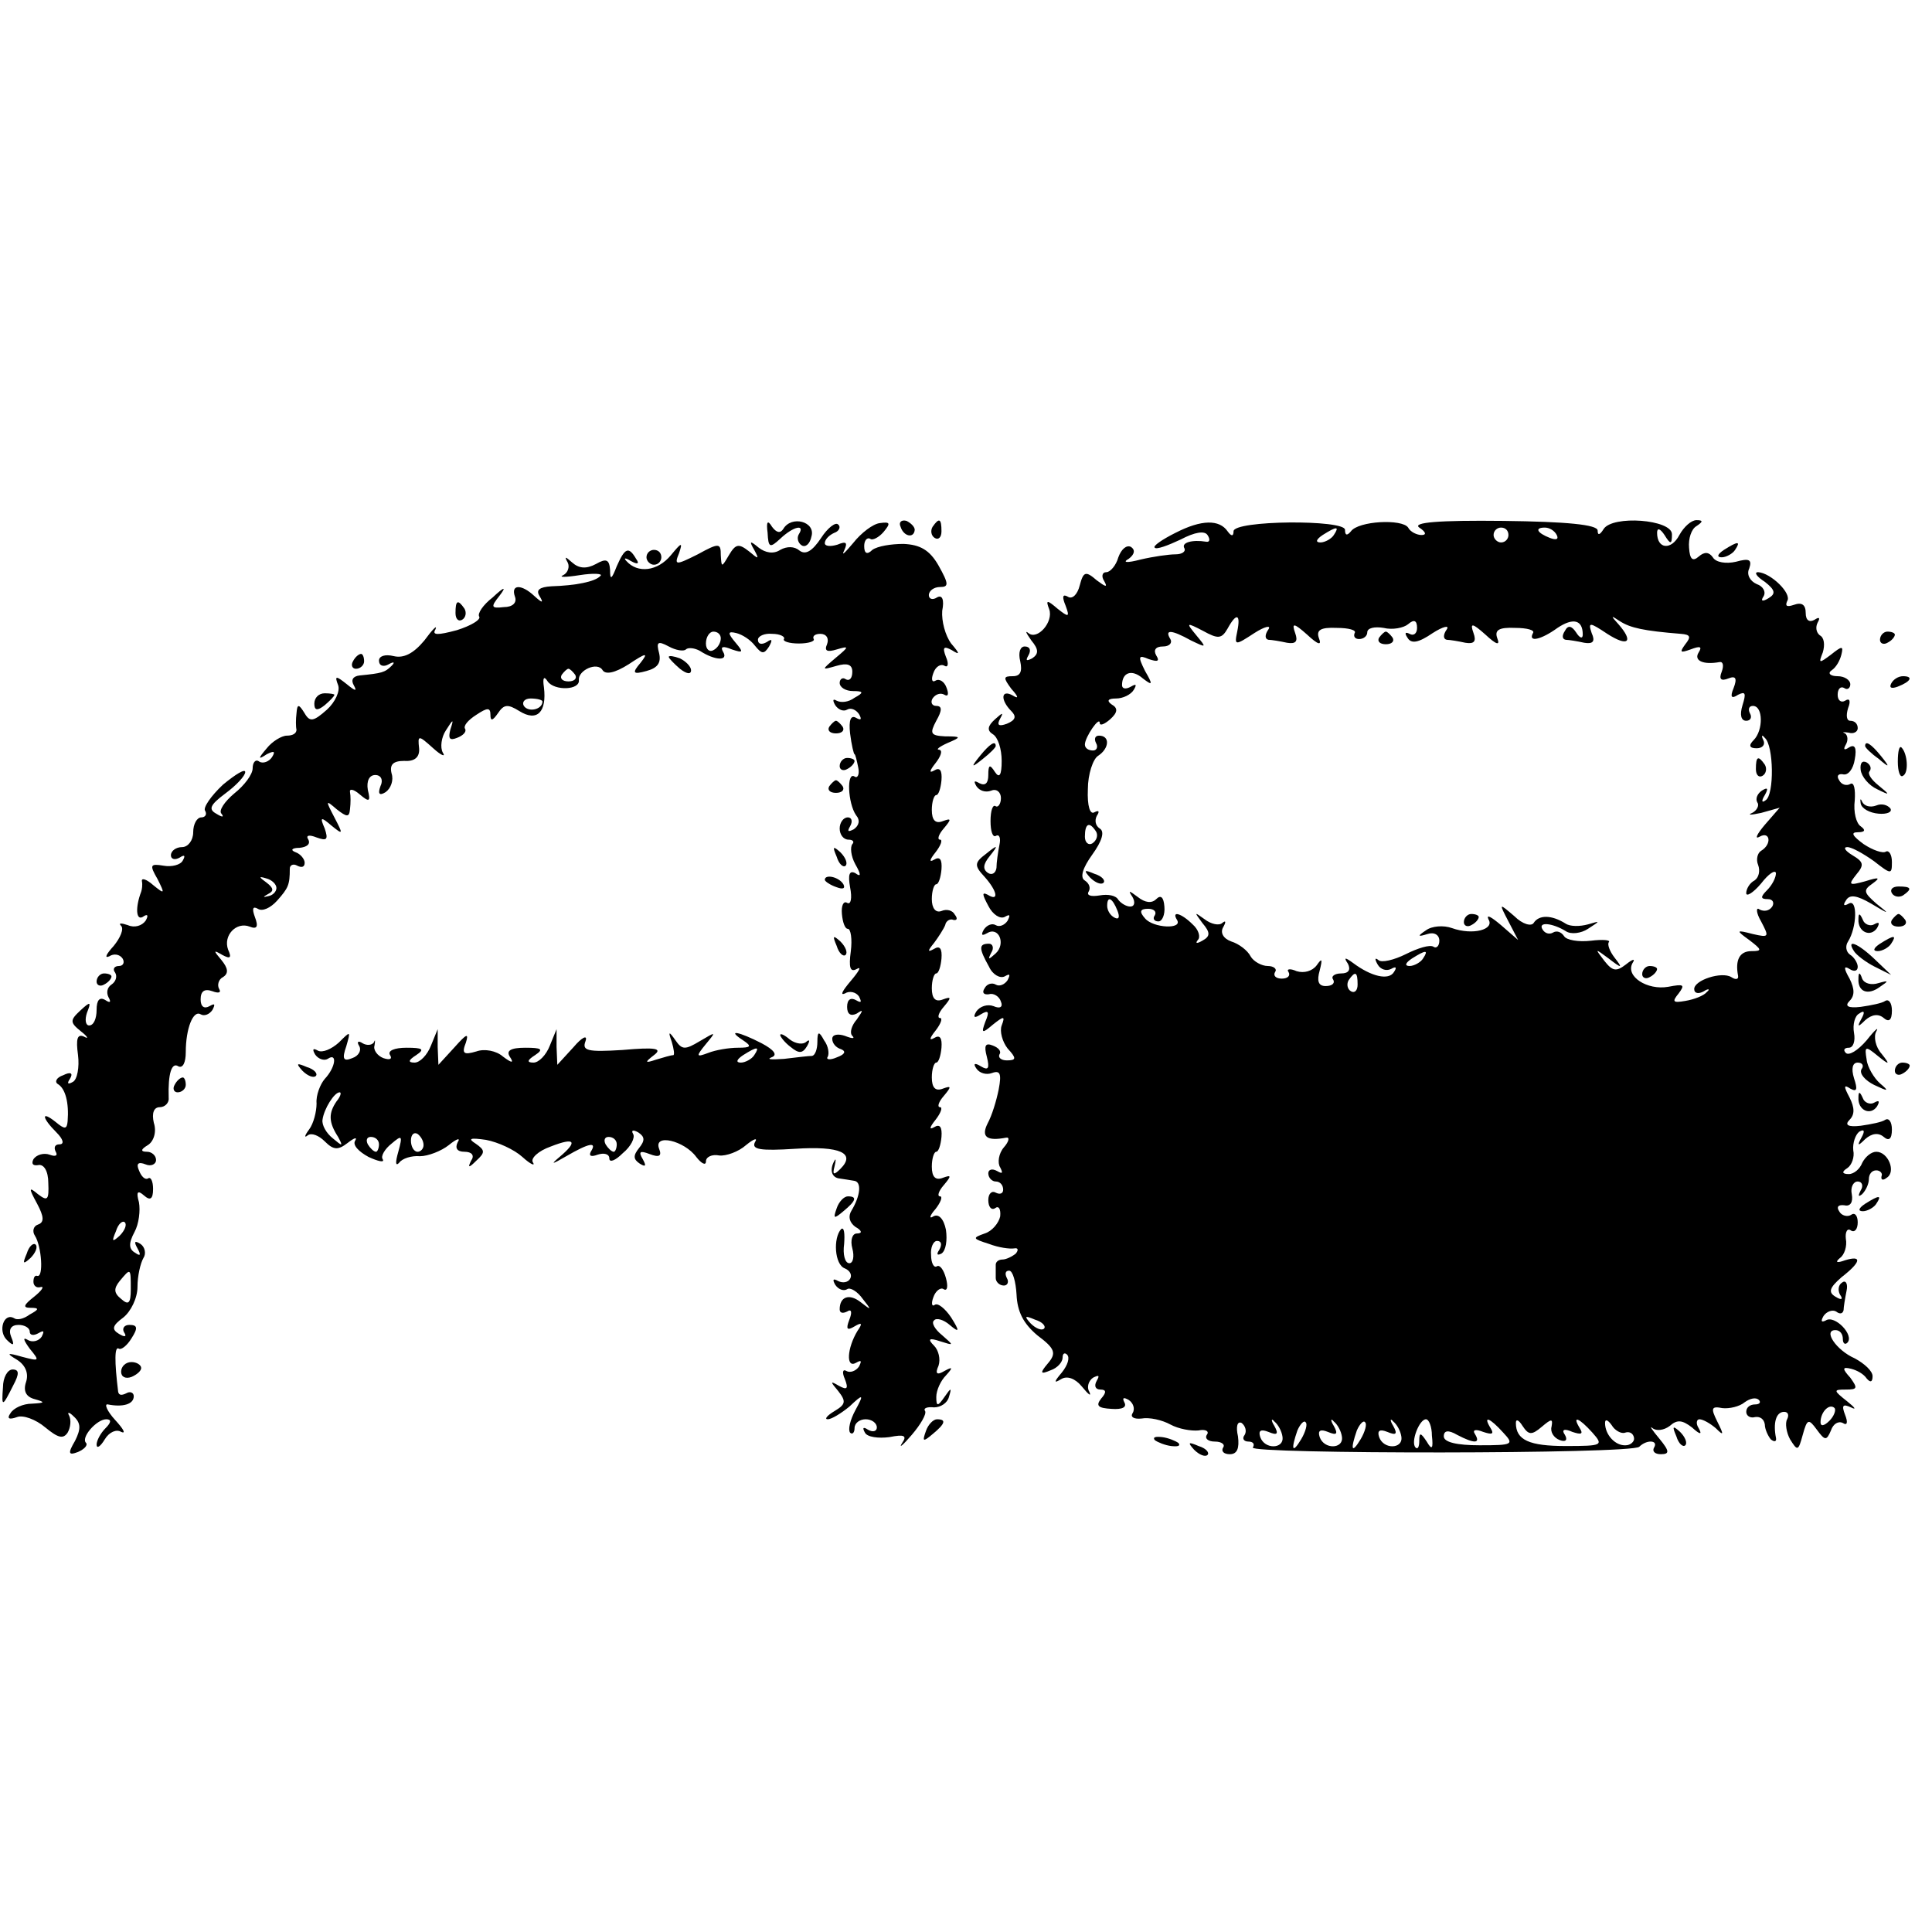 <?xml version="1.0" standalone="no"?>
<!DOCTYPE svg PUBLIC "-//W3C//DTD SVG 20010904//EN"
 "http://www.w3.org/TR/2001/REC-SVG-20010904/DTD/svg10.dtd">
<svg version="1.0" xmlns="http://www.w3.org/2000/svg"
 width="260pt" height="260pt" viewBox="0 0 260 260"
 preserveAspectRatio="xMidYMid meet">
<g transform="translate(0,260) scale(0.1,-0.1)"
fill="#000000" stroke="none">
<path d="M1033 1883 c1 -20 3 -21 17 -8 18 17 34 20 25 6 -3 -5 -1 -12 4 -15
5 -3 11 2 13 12 6 20 -27 29 -38 10 -4 -6 -9 -5 -15 3 -6 10 -8 7 -6 -8z"/>
<path d="M1105 1876 c-12 -18 -21 -23 -29 -17 -7 6 -17 6 -26 1 -9 -6 -20 -4
-29 3 -12 10 -13 9 -6 -3 7 -13 6 -13 -7 -2 -14 11 -18 10 -27 -5 -10 -17 -10
-17 -11 0 0 16 -2 17 -31 1 -30 -15 -32 -15 -25 2 5 15 3 14 -11 -3 -18 -22
-45 -25 -60 -8 -4 4 -2 5 6 0 9 -5 12 -4 7 3 -10 17 -15 15 -26 -10 -7 -18 -9
-19 -9 -5 -1 14 -5 16 -19 8 -13 -7 -23 -6 -32 2 -9 8 -11 9 -6 0 3 -6 0 -14
-6 -17 -7 -3 3 -3 22 0 19 3 32 2 28 -1 -7 -8 -34 -13 -66 -14 -16 -1 -21 -5
-16 -13 6 -10 4 -10 -7 0 -17 16 -32 16 -26 -1 3 -8 -3 -14 -15 -14 -17 -2
-18 0 -6 15 10 13 7 13 -9 -2 -13 -10 -21 -22 -18 -26 2 -4 -11 -12 -30 -18
-26 -7 -34 -7 -29 1 3 7 -4 0 -15 -15 -15 -18 -28 -24 -41 -21 -12 3 -20 0
-20 -6 0 -7 6 -9 13 -5 7 4 9 3 4 -2 -9 -9 -13 -10 -43 -13 -9 -1 -12 -6 -8
-13 5 -9 2 -8 -9 1 -15 12 -17 12 -12 -1 3 -8 -4 -23 -15 -33 -18 -16 -23 -17
-30 -5 -8 13 -10 13 -11 0 -1 -8 -1 -18 0 -22 0 -5 -5 -8 -13 -8 -7 0 -20 -8
-27 -17 -12 -14 -12 -16 0 -8 10 5 12 4 7 -4 -4 -6 -12 -9 -17 -6 -5 4 -9 -1
-9 -9 0 -8 -11 -23 -25 -34 -13 -11 -21 -23 -17 -27 4 -5 1 -5 -7 0 -11 6 -8
12 12 27 15 11 27 24 27 29 0 5 -13 -3 -30 -17 -16 -15 -27 -31 -24 -35 3 -5
0 -9 -5 -9 -6 0 -11 -9 -11 -20 0 -11 -7 -20 -15 -20 -8 0 -15 -5 -15 -11 0
-5 5 -7 12 -3 6 4 8 3 4 -4 -3 -6 -15 -9 -26 -7 -18 3 -19 1 -8 -18 10 -20 10
-21 -6 -8 -9 8 -16 10 -15 5 1 -5 0 -11 -1 -14 -8 -21 -7 -39 2 -34 7 5 8 2 4
-5 -5 -7 -15 -10 -24 -6 -9 3 -13 3 -9 -1 4 -4 -1 -16 -10 -27 -10 -11 -13
-17 -6 -14 6 4 14 3 18 -3 3 -5 1 -10 -5 -10 -6 0 -9 -4 -5 -9 3 -5 1 -12 -5
-16 -6 -4 -7 -11 -4 -17 4 -7 2 -8 -4 -4 -8 5 -12 0 -12 -13 0 -12 -4 -21 -10
-21 -5 0 -6 8 -3 17 6 15 5 16 -9 3 -14 -13 -14 -16 1 -28 9 -7 11 -11 4 -7
-9 4 -11 -3 -8 -25 2 -16 -1 -33 -7 -36 -7 -4 -8 -2 -4 4 5 8 1 10 -9 5 -9 -3
-12 -9 -7 -12 10 -6 15 -25 13 -50 -1 -11 -4 -11 -16 -1 -20 16 -19 6 1 -14 9
-9 11 -16 4 -16 -6 0 -8 -4 -5 -10 3 -5 0 -7 -8 -4 -8 3 -18 0 -22 -6 -3 -6
-1 -9 6 -8 8 2 14 -8 14 -24 1 -23 -1 -25 -14 -15 -12 10 -13 9 -1 -13 9 -17
10 -25 1 -28 -6 -2 -8 -9 -4 -15 9 -14 12 -57 3 -54 -3 1 -5 -2 -5 -8 0 -5 4
-9 10 -7 5 1 1 -5 -9 -13 -14 -11 -16 -15 -5 -15 12 0 12 -2 -1 -9 -8 -6 -17
-8 -21 -5 -14 8 -22 -17 -10 -29 9 -9 11 -8 6 4 -4 10 0 16 10 16 8 0 15 -4
15 -9 0 -5 5 -6 12 -2 7 4 8 3 4 -5 -4 -6 -13 -8 -19 -4 -7 4 -5 -1 3 -12 14
-17 13 -17 -10 -11 -21 6 -22 5 -7 -4 11 -7 16 -18 12 -30 -4 -12 0 -20 12
-23 14 -4 14 -5 -4 -6 -12 0 -25 -6 -29 -13 -5 -7 -2 -9 9 -5 8 3 25 -3 38
-14 17 -14 24 -16 30 -7 4 7 5 17 2 23 -3 5 0 5 6 -1 10 -9 10 -17 2 -33 -10
-17 -9 -20 4 -15 9 4 13 9 11 12 -8 7 14 32 27 32 7 0 7 -4 -1 -12 -7 -7 -12
-17 -12 -22 0 -6 5 -3 11 7 6 10 16 14 22 10 7 -3 3 4 -8 16 -11 12 -15 22
-10 21 20 -4 35 0 35 11 0 5 -5 7 -10 4 -6 -3 -10 -3 -11 2 -5 41 -5 62 1 58
3 -2 11 4 17 14 9 14 8 18 -3 18 -7 0 -10 -5 -7 -10 4 -6 1 -7 -7 -2 -10 6 -9
11 6 22 10 8 19 26 19 41 0 15 4 32 8 39 4 6 2 15 -4 19 -8 5 -9 3 -4 -6 5 -9
4 -11 -3 -6 -9 5 -9 13 -1 28 6 11 8 29 6 40 -4 14 -2 17 7 9 8 -7 12 -5 12 9
0 10 -3 17 -7 14 -4 -2 -9 3 -12 11 -4 9 -1 12 9 8 7 -3 14 0 14 6 0 6 -6 11
-12 11 -9 0 -9 3 1 9 8 5 12 18 8 30 -3 13 0 21 8 21 7 0 13 6 12 13 -1 32 4
48 13 42 6 -3 10 5 10 19 0 32 10 57 20 51 5 -3 12 0 16 6 4 8 3 9 -4 5 -7 -4
-12 -1 -12 9 0 11 5 15 16 11 8 -3 12 -2 9 3 -3 5 -1 13 5 16 8 5 7 12 -2 23
-11 13 -11 14 1 7 11 -6 13 -4 8 7 -7 19 11 38 29 31 10 -4 12 0 7 13 -4 11
-3 15 4 11 6 -4 17 1 26 11 15 17 17 21 17 43 0 5 5 7 10 4 6 -3 10 -2 10 4 0
5 -6 12 -12 14 -8 3 -5 6 5 6 10 1 15 5 12 11 -4 6 1 7 11 3 14 -5 16 -3 11
12 -7 16 -5 16 9 4 16 -13 16 -12 4 11 -12 23 -12 24 3 11 14 -11 17 -11 18 0
1 8 1 18 0 23 -1 5 5 4 13 -3 13 -11 15 -10 11 6 -2 12 2 20 10 20 8 0 11 -7
7 -15 -4 -11 -1 -13 7 -8 7 5 11 16 8 25 -3 12 2 17 17 17 14 -1 21 5 20 17
-2 18 -1 18 19 0 11 -10 17 -12 13 -6 -4 7 -2 21 4 30 10 16 11 16 6 1 -3 -12
-1 -15 9 -11 8 3 13 8 11 12 -3 4 4 12 15 19 15 10 19 10 19 0 0 -9 3 -8 10 2
8 12 13 13 29 3 24 -15 37 -1 33 32 -2 13 0 16 5 8 9 -13 44 -12 42 2 -1 13
25 25 32 13 4 -6 16 -4 35 8 24 16 27 16 16 2 -12 -14 -10 -16 8 -11 15 4 20
11 17 24 -4 15 -2 17 13 9 9 -5 20 -7 23 -4 3 3 12 2 19 -2 20 -13 39 -14 31
-1 -4 7 0 8 12 3 15 -5 16 -4 5 9 -11 13 -11 16 1 13 8 -2 19 -9 25 -17 9 -11
12 -12 19 -1 5 9 4 11 -3 6 -7 -4 -12 -3 -12 3 0 5 9 9 19 8 11 0 18 -4 16 -7
-2 -3 7 -6 20 -6 13 0 22 3 20 6 -2 4 2 7 9 7 8 0 12 -6 9 -14 -4 -9 0 -11 13
-7 17 5 17 4 -1 -11 -20 -17 -20 -17 1 -11 14 4 21 2 21 -8 0 -9 -4 -13 -9
-10 -4 3 -8 0 -8 -5 0 -6 8 -11 18 -11 14 0 15 -2 2 -9 -8 -6 -18 -7 -24 -4
-5 3 -6 1 -2 -6 4 -6 11 -9 16 -6 5 3 12 0 16 -6 4 -7 3 -9 -4 -5 -7 4 -10 -3
-8 -21 2 -16 5 -28 6 -28 1 0 3 -8 5 -18 2 -9 -1 -15 -5 -12 -11 7 -9 -36 2
-52 6 -7 4 -14 -3 -19 -8 -4 -9 -3 -5 4 4 7 2 12 -3 12 -6 0 -11 -7 -11 -15 0
-8 5 -15 12 -15 6 0 8 -3 5 -6 -3 -4 -2 -16 4 -27 8 -14 8 -18 0 -12 -8 4 -10
-2 -7 -19 3 -15 1 -24 -4 -21 -5 3 -8 -4 -7 -15 1 -11 4 -20 8 -20 4 0 6 -14
4 -30 -3 -22 -1 -29 8 -24 7 4 3 -3 -8 -16 -11 -13 -15 -20 -8 -17 6 4 15 2
19 -4 4 -8 3 -9 -4 -5 -7 4 -12 1 -12 -9 0 -10 5 -13 13 -9 9 6 9 5 0 -8 -7
-8 -10 -18 -6 -22 4 -4 0 -4 -10 0 -9 3 -17 2 -17 -4 0 -6 5 -12 12 -14 7 -3
5 -7 -6 -11 -9 -4 -15 -3 -12 1 2 4 1 14 -5 22 -7 13 -9 12 -9 -2 0 -10 -3
-18 -7 -19 -5 0 -21 -2 -38 -4 -16 -1 -24 -1 -17 2 9 3 4 10 -13 19 -31 16
-48 19 -25 4 12 -8 11 -10 -7 -10 -12 0 -30 -3 -40 -7 -16 -6 -17 -5 -3 12 14
17 14 17 -8 4 -20 -12 -24 -12 -33 1 -9 13 -10 12 -5 -2 3 -10 4 -18 2 -18 -3
0 -13 -3 -23 -6 -15 -5 -16 -4 -3 6 12 9 3 11 -42 7 -48 -3 -55 -1 -50 12 3 9
-5 5 -16 -8 l-22 -24 -1 24 0 24 -9 -22 c-5 -13 -15 -23 -22 -23 -9 0 -9 3 2
10 12 8 9 10 -13 10 -20 0 -26 -4 -21 -12 6 -9 3 -9 -9 0 -9 8 -25 11 -36 7
-17 -5 -20 -3 -14 12 4 13 1 12 -15 -6 l-22 -24 -1 24 0 24 -9 -22 c-5 -13
-15 -23 -22 -23 -9 0 -9 3 2 10 12 8 9 10 -13 10 -16 0 -26 -4 -22 -10 3 -5 0
-7 -9 -4 -8 3 -14 11 -12 17 1 7 1 9 -1 4 -3 -4 -10 -4 -15 -1 -6 4 -8 2 -5
-3 4 -6 0 -14 -9 -17 -12 -5 -14 -1 -8 16 6 21 6 21 -10 5 -10 -9 -22 -14 -28
-11 -7 4 -8 2 -4 -5 4 -6 12 -9 17 -6 13 9 11 -11 -4 -27 -6 -7 -12 -22 -11
-33 0 -11 -4 -27 -10 -35 -6 -8 -7 -12 -2 -8 5 4 15 0 23 -8 12 -12 18 -12 31
-2 9 7 13 8 10 3 -4 -6 5 -15 18 -22 13 -6 22 -8 19 -3 -3 4 3 14 12 21 14 12
15 11 9 -11 -4 -14 -4 -20 1 -15 4 6 17 10 28 9 11 0 29 7 39 15 11 9 16 10
12 4 -4 -8 -1 -13 9 -13 10 0 14 -5 9 -12 -5 -10 -3 -10 7 0 12 11 12 14 -1
23 -11 7 -7 8 14 5 16 -3 38 -13 49 -23 11 -10 18 -13 14 -7 -3 5 7 15 24 21
33 13 37 7 12 -14 -13 -11 -10 -10 9 1 31 18 42 20 33 6 -3 -6 1 -7 9 -4 9 3
16 1 16 -5 0 -6 8 -3 18 7 11 9 17 21 14 26 -3 5 0 6 7 2 9 -6 9 -11 1 -21 -8
-10 -8 -15 1 -21 8 -5 9 -3 4 6 -6 10 -4 12 9 7 13 -5 17 -3 13 7 -8 21 34 11
50 -11 7 -9 13 -12 13 -6 0 6 8 10 18 8 9 -1 26 5 36 14 11 9 16 10 12 4 -5
-10 7 -12 54 -9 61 4 82 -6 61 -27 -9 -9 -11 -8 -8 3 2 8 2 12 0 8 -7 -12 -4
-23 7 -24 6 -1 14 -2 19 -3 11 -1 9 -20 -3 -40 -5 -8 -3 -16 5 -22 9 -5 10 -9
2 -9 -6 0 -9 -9 -6 -20 3 -11 1 -20 -4 -20 -6 0 -9 12 -7 26 1 14 0 23 -4 20
-11 -12 -9 -48 5 -53 7 -3 10 -9 7 -14 -3 -5 -10 -6 -16 -3 -7 4 -8 2 -4 -5 4
-6 11 -9 16 -6 4 3 14 -3 21 -13 12 -15 12 -16 -2 -5 -16 13 -29 8 -29 -9 0
-5 4 -6 10 -3 6 4 7 -1 3 -11 -5 -13 -3 -15 7 -9 10 6 11 4 4 -6 -14 -23 -16
-51 -2 -43 7 4 8 3 4 -5 -4 -6 -12 -9 -17 -6 -5 3 -6 -2 -2 -11 5 -13 3 -15
-8 -9 -12 7 -12 6 -1 -7 11 -14 10 -18 -5 -27 -10 -6 -14 -11 -9 -11 5 0 18 8
29 17 19 18 20 17 8 -5 -7 -13 -10 -26 -7 -30 3 -3 6 0 6 6 0 7 7 12 15 12 8
0 15 -5 15 -11 0 -5 -5 -7 -12 -3 -6 4 -8 3 -4 -4 3 -6 18 -8 33 -6 20 4 24 2
17 -8 -5 -8 1 -3 13 11 12 14 20 28 18 32 -3 4 3 6 12 5 9 0 18 6 20 14 4 13
3 13 -6 0 -9 -13 -11 -13 -11 0 0 9 6 22 13 29 10 11 9 12 -2 6 -10 -6 -13 -4
-8 7 3 9 0 21 -6 27 -9 9 -7 11 8 6 19 -6 19 -6 3 8 -10 8 -15 17 -11 20 3 4
13 1 21 -6 13 -11 14 -9 2 10 -8 12 -18 20 -22 17 -4 -3 -5 2 -2 10 3 9 10 14
14 11 5 -3 6 4 3 15 -3 11 -8 18 -12 16 -4 -3 -8 4 -8 15 -1 10 3 19 8 19 6 0
7 -5 3 -12 -4 -6 -3 -8 3 -5 6 4 8 18 6 32 -3 15 -10 22 -17 18 -6 -4 -5 1 3
10 7 9 10 17 6 17 -4 0 -2 7 5 15 11 13 10 14 -1 10 -10 -4 -15 1 -15 15 0 11
3 20 6 20 3 0 6 9 7 20 1 13 -2 18 -10 13 -7 -4 -6 0 2 10 7 9 10 17 6 17 -4
0 -2 7 5 15 11 13 10 14 -1 10 -10 -4 -15 1 -15 15 0 11 3 20 6 20 3 0 6 9 7
20 1 13 -2 18 -10 13 -7 -4 -6 0 2 10 7 9 10 17 6 17 -4 0 -2 7 5 15 11 13 10
14 -1 10 -10 -4 -15 1 -15 15 0 11 3 20 6 20 3 0 6 9 7 20 1 13 -2 18 -10 13
-9 -5 -9 -3 0 8 6 8 13 19 15 24 1 6 7 9 11 7 5 -1 6 2 2 7 -3 6 -11 8 -18 5
-8 -3 -13 4 -13 16 0 11 3 20 6 20 3 0 6 9 7 20 1 13 -2 18 -10 13 -7 -4 -6 0
2 10 7 9 10 17 6 17 -4 0 -2 7 5 15 11 13 10 14 -1 10 -10 -4 -15 1 -15 15 0
11 3 20 6 20 3 0 6 9 7 20 1 13 -2 18 -10 13 -7 -4 -6 0 2 10 7 9 10 17 5 18
-5 0 0 4 11 9 19 8 19 9 -3 9 -20 1 -21 4 -12 21 8 14 8 20 0 20 -6 0 -8 5 -5
10 4 6 11 8 16 5 5 -3 6 1 3 9 -3 9 -10 13 -15 10 -5 -3 -6 2 -3 10 3 9 10 13
15 10 5 -3 6 3 2 12 -5 13 -3 15 8 9 11 -7 11 -5 -1 9 -8 11 -13 30 -12 44 3
15 0 22 -7 18 -6 -4 -11 -2 -11 3 0 6 7 11 15 11 12 0 12 4 -2 29 -12 21 -25
28 -47 29 -17 0 -35 -3 -42 -8 -7 -7 -11 -5 -11 5 0 8 4 12 8 10 3 -3 12 2 18
9 10 12 9 14 -5 12 -9 -1 -25 -13 -36 -27 -11 -13 -16 -18 -12 -10 5 11 3 13
-9 8 -10 -3 -17 -2 -17 2 0 5 6 11 13 14 6 2 9 8 5 11 -3 4 -14 -4 -23 -18z
m-135 -135 c0 -6 -4 -13 -10 -16 -5 -3 -10 1 -10 9 0 9 5 16 10 16 6 0 10 -4
10 -9z m-196 -49 c3 -5 -1 -9 -9 -9 -8 0 -12 4 -9 9 3 4 7 8 9 8 2 0 6 -4 9
-8z m-44 -36 c0 -11 -19 -15 -25 -6 -3 5 1 10 9 10 9 0 16 -2 16 -4z m-358
-251 c0 -5 -5 -10 -11 -11 -8 -2 -7 -1 0 3 8 4 7 8 -2 15 -11 8 -11 9 -1 6 8
-2 14 -8 14 -13z m643 -225 c-3 -5 -12 -10 -18 -10 -7 0 -6 4 3 10 19 12 23
12 15 0z m-562 -62 c-11 -16 -11 -28 2 -48 7 -13 6 -13 -7 -2 -9 7 -15 18 -14
25 2 15 16 37 23 37 3 0 1 -6 -4 -12z m117 -59 c0 -5 -4 -9 -8 -9 -5 0 -9 7
-9 15 0 8 4 12 9 9 4 -3 8 -9 8 -15z m-60 1 c0 -5 -2 -10 -4 -10 -3 0 -8 5
-11 10 -3 6 -1 10 4 10 6 0 11 -4 11 -10z m320 0 c0 -5 -2 -10 -4 -10 -3 0 -8
5 -11 10 -3 6 -1 10 4 10 6 0 11 -4 11 -10z m-669 -123 c-10 -9 -11 -8 -5 6 3
10 9 15 12 12 3 -3 0 -11 -7 -18z m15 -72 c0 -19 -3 -22 -13 -13 -10 8 -10 14
-2 24 15 18 15 18 15 -11z"/>
<path d="M1212 1891 c4 -13 18 -16 19 -4 0 4 -5 9 -11 12 -7 2 -11 -2 -8 -8z"/>
<path d="M1255 1891 c-3 -5 -2 -12 3 -15 5 -3 9 1 9 9 0 17 -3 19 -12 6z"/>
<path d="M1582 1883 c-18 -9 -31 -18 -28 -20 2 -3 18 3 35 11 19 10 32 12 36
6 4 -6 3 -10 -2 -9 -18 3 -34 -1 -29 -9 2 -4 -3 -8 -12 -8 -9 0 -30 -3 -47 -7
-19 -5 -25 -4 -16 1 8 6 9 12 3 16 -6 3 -13 -3 -17 -14 -3 -11 -11 -20 -16
-20 -6 0 -7 -6 -3 -12 5 -9 2 -8 -10 1 -15 13 -18 12 -23 -7 -3 -12 -10 -19
-16 -15 -7 4 -8 0 -3 -12 6 -16 4 -16 -11 -4 -14 12 -16 12 -11 -1 6 -17 -16
-42 -28 -32 -5 4 -3 0 4 -10 10 -12 10 -18 1 -24 -8 -4 -9 -3 -5 4 4 7 2 12
-5 12 -6 0 -9 -8 -6 -20 3 -14 0 -20 -10 -20 -13 0 -13 -2 -2 -17 10 -11 10
-14 2 -9 -16 9 -17 -6 -2 -21 7 -7 6 -12 -6 -17 -11 -4 -14 -2 -9 7 5 9 3 8
-7 -1 -10 -9 -11 -15 -3 -20 7 -4 12 -20 12 -36 0 -19 -3 -24 -9 -15 -7 11 -9
10 -9 -4 0 -11 -4 -15 -12 -11 -7 4 -8 3 -4 -4 4 -6 12 -9 20 -6 7 3 13 -2 13
-10 0 -8 -4 -13 -7 -11 -4 3 -7 -6 -7 -20 0 -14 3 -22 7 -20 5 3 7 -3 5 -12
-2 -10 -4 -24 -4 -31 -1 -7 -6 -10 -11 -7 -8 5 -7 12 2 23 12 15 11 16 -5 3
-16 -12 -16 -16 -2 -31 17 -19 20 -34 4 -24 -8 4 -7 0 1 -15 6 -12 16 -18 22
-15 7 4 8 3 4 -5 -4 -6 -11 -9 -16 -6 -5 3 -12 0 -16 -6 -4 -7 -3 -9 4 -5 16
10 26 -14 12 -27 -10 -9 -11 -9 -6 1 4 6 2 12 -3 12 -14 0 -14 -6 0 -31 5 -11
15 -16 21 -13 7 4 8 3 4 -5 -4 -6 -11 -9 -16 -6 -5 3 -12 1 -15 -5 -4 -6 -1
-9 6 -8 6 2 14 -3 16 -10 3 -7 -1 -10 -10 -6 -8 3 -18 0 -23 -7 -5 -8 -3 -10
6 -4 10 6 12 4 6 -10 -6 -16 -4 -16 10 -4 15 12 17 12 12 -1 -3 -8 1 -22 8
-31 12 -13 12 -16 -1 -16 -8 0 -12 4 -10 8 3 4 -1 9 -9 12 -10 4 -12 0 -8 -15
4 -16 2 -19 -8 -13 -8 5 -11 4 -6 -3 4 -6 13 -9 21 -6 11 4 13 -1 9 -22 -3
-15 -9 -35 -15 -46 -9 -18 -1 -24 25 -19 5 1 4 -5 -3 -13 -7 -8 -9 -21 -5 -27
4 -8 3 -9 -4 -5 -7 4 -12 2 -12 -3 0 -6 5 -11 10 -11 6 0 10 -5 10 -11 0 -5
-4 -7 -10 -4 -5 3 -10 -1 -10 -10 0 -9 4 -14 9 -11 5 4 8 -1 7 -11 -2 -9 -11
-20 -21 -23 -17 -6 -16 -7 6 -14 13 -5 28 -7 34 -6 5 1 6 -2 2 -7 -5 -4 -13
-8 -18 -8 -5 0 -9 -3 -9 -7 0 -5 0 -12 0 -18 0 -5 5 -10 11 -10 5 0 7 5 4 10
-3 6 -2 10 3 10 5 0 9 -15 10 -32 1 -23 9 -39 28 -55 24 -18 26 -24 14 -38
-11 -13 -10 -15 4 -9 9 3 16 11 16 17 0 6 3 7 6 4 4 -4 1 -14 -7 -24 -11 -13
-11 -15 -1 -9 8 5 19 1 28 -10 9 -11 13 -14 10 -7 -4 6 -1 15 5 19 8 4 9 3 5
-4 -4 -7 -2 -12 5 -12 8 0 8 -4 1 -12 -8 -10 -4 -13 14 -14 14 -1 21 2 17 9
-3 6 -1 7 6 3 6 -4 9 -12 5 -18 -3 -5 2 -8 12 -7 11 2 28 -2 39 -8 11 -6 28
-9 38 -8 9 2 15 -1 11 -6 -3 -5 2 -9 11 -9 9 0 14 -4 11 -8 -3 -5 1 -9 9 -9
10 0 13 8 11 24 -3 13 -1 21 5 18 5 -4 7 -11 4 -16 -4 -5 -1 -9 5 -9 6 0 9 -3
6 -8 -6 -9 510 -9 520 1 10 10 26 9 20 -1 -3 -5 1 -9 9 -9 12 0 12 4 -2 21
-10 12 -14 18 -9 14 5 -4 15 -3 23 3 10 9 17 8 30 -2 11 -10 14 -10 9 -1 -4 6
-3 12 1 12 5 0 15 -6 22 -12 11 -11 11 -9 2 9 -9 18 -8 21 7 18 9 -1 23 2 30
8 7 5 15 7 19 3 3 -3 1 -6 -5 -6 -7 0 -12 -4 -12 -10 0 -5 5 -9 12 -7 7 1 12
-3 13 -10 0 -6 4 -15 8 -20 5 -4 8 -3 7 2 -4 20 0 35 11 35 5 0 7 -4 4 -10 -3
-5 -1 -18 4 -27 10 -16 11 -16 17 6 6 22 8 22 19 7 11 -15 13 -15 19 -1 3 9
10 13 16 10 6 -4 7 1 3 11 -5 13 -3 15 8 10 8 -4 5 0 -5 8 -19 15 -19 16 -2
16 16 0 16 2 6 16 -11 12 -11 15 1 12 8 -2 17 -7 21 -13 5 -6 8 -5 8 3 0 7
-11 17 -24 24 -25 11 -43 38 -26 38 6 0 10 -5 10 -12 0 -6 3 -8 6 -5 10 10
-17 38 -29 30 -6 -3 -7 -1 -3 6 4 6 12 9 17 6 5 -4 9 -3 10 2 0 4 2 16 4 26 2
9 -1 15 -6 11 -5 -3 -6 -10 -3 -16 5 -7 2 -8 -6 -3 -10 6 -8 12 8 26 27 21 28
30 5 23 -11 -4 -14 -3 -7 3 6 4 10 16 8 26 -1 9 2 15 7 11 5 -3 9 2 9 11 0 9
-4 14 -9 10 -5 -3 -13 -1 -16 5 -4 6 -1 9 7 8 8 -2 12 4 10 15 -2 9 2 17 8 17
6 0 8 -6 4 -12 -4 -8 -3 -9 2 -5 5 5 9 14 9 20 0 7 4 12 10 12 5 0 9 -4 7 -8
-1 -5 2 -6 7 -2 13 8 2 35 -14 35 -7 0 -15 -7 -19 -15 -3 -8 -11 -15 -18 -15
-9 0 -10 3 -2 8 6 4 10 15 8 24 -1 10 3 21 8 25 7 4 8 1 3 -8 -6 -11 -5 -12 5
-2 9 8 18 9 25 3 7 -6 11 -3 11 10 0 10 -4 16 -9 13 -4 -3 -19 -6 -33 -8 -17
-2 -22 1 -15 8 7 7 7 16 0 30 -8 15 -8 18 1 12 9 -5 10 -1 5 14 -4 13 -2 21 5
21 6 0 9 -4 5 -9 -3 -6 5 -15 17 -21 19 -9 21 -9 8 2 -8 7 -17 22 -18 32 -3
18 -2 19 15 5 16 -13 17 -12 5 3 -8 9 -11 23 -7 30 4 7 -2 2 -13 -12 -12 -14
-24 -21 -28 -17 -4 4 -2 7 4 7 6 0 9 9 7 20 -2 11 1 23 7 26 7 5 8 2 3 -7 -6
-11 -5 -12 5 -2 9 8 18 9 25 3 7 -6 11 -3 11 10 0 10 -4 16 -9 13 -4 -3 -19
-6 -33 -8 -17 -2 -22 1 -15 8 7 7 7 16 0 30 -8 14 -8 18 0 13 6 -4 11 -3 11 3
0 5 -5 13 -10 16 -6 4 -7 12 -3 18 12 19 13 58 1 51 -7 -4 -8 -2 -4 4 5 9 15
7 34 -4 25 -15 26 -15 7 0 -17 15 -18 18 -5 27 11 8 9 9 -10 3 -22 -6 -23 -5
-12 9 11 13 10 17 -5 26 -10 6 -13 11 -7 11 6 0 22 -9 36 -19 23 -18 24 -18
24 -1 0 10 -4 16 -8 14 -4 -3 -18 2 -30 10 -15 11 -18 16 -8 16 10 0 11 3 4 8
-6 4 -10 19 -8 35 1 15 -1 25 -6 22 -5 -3 -12 -1 -15 5 -4 6 -1 9 5 8 7 -2 14
7 16 20 3 16 0 21 -8 16 -6 -4 -8 -3 -4 4 3 5 3 12 -1 15 -5 2 -2 2 5 1 6 -2
12 1 12 6 0 6 -4 10 -10 10 -5 0 -6 7 -3 17 4 10 2 14 -4 10 -5 -3 -10 0 -10
8 0 8 4 12 9 9 4 -3 8 0 8 5 0 6 -8 11 -17 11 -10 0 -14 4 -8 8 6 4 11 13 13
21 3 12 1 12 -14 0 -16 -12 -17 -12 -11 3 3 10 2 20 -4 23 -5 4 -6 11 -3 17 4
7 2 8 -4 4 -7 -4 -12 -1 -12 9 0 11 -5 15 -16 11 -9 -3 -12 -2 -9 5 7 10 -22
38 -39 39 -6 0 -2 -6 9 -13 14 -11 15 -16 5 -22 -8 -5 -11 -4 -7 2 4 6 0 14
-9 17 -9 4 -14 13 -10 21 4 12 0 14 -18 9 -13 -3 -27 -1 -31 6 -5 7 -11 8 -19
1 -8 -7 -12 -4 -13 12 -1 12 3 25 10 29 9 6 9 8 0 8 -7 0 -17 -9 -23 -20 -11
-21 -30 -19 -30 3 0 7 4 6 10 -3 8 -13 10 -13 10 1 0 20 -80 26 -92 7 -5 -8
-8 -9 -8 -2 0 8 -42 12 -127 13 -87 1 -123 -2 -113 -9 9 -6 10 -10 3 -10 -6 0
-15 4 -18 10 -8 12 -67 9 -77 -5 -5 -6 -8 -6 -8 2 0 14 -150 13 -150 -2 0 -7
-3 -7 -8 0 -11 16 -35 16 -70 -2z m213 -3 c-3 -5 -12 -10 -18 -10 -7 0 -6 4 3
10 19 12 23 12 15 0z m235 0 c0 -5 -4 -10 -10 -10 -5 0 -10 5 -10 10 0 6 5 10
10 10 6 0 10 -4 10 -10z m65 0 c3 -6 -1 -7 -9 -4 -18 7 -21 14 -7 14 6 0 13
-4 16 -10z m-430 -130 c-4 -19 -3 -19 23 -2 14 9 23 11 19 5 -5 -7 -5 -13 0
-14 4 0 16 -2 25 -4 12 -2 15 2 11 13 -5 14 -2 14 16 -2 15 -14 20 -15 16 -5
-4 11 2 15 24 14 16 0 27 -3 24 -7 -2 -5 1 -8 6 -8 6 0 11 4 11 9 0 6 10 8 22
6 12 -3 27 0 33 5 8 7 12 5 12 -5 0 -8 -5 -11 -10 -8 -6 3 -7 1 -3 -5 5 -9 15
-7 34 6 14 9 23 11 19 5 -5 -7 -5 -13 0 -14 4 0 16 -2 25 -4 12 -2 15 2 11 13
-5 14 -2 14 16 -2 15 -14 20 -15 16 -5 -4 11 2 15 24 14 16 0 27 -3 24 -7 -7
-13 11 -9 33 7 21 14 34 11 34 -9 0 -6 -4 -5 -9 3 -6 9 -11 10 -15 2 -4 -6 -4
-11 1 -12 4 0 16 -2 25 -4 12 -2 15 2 10 13 -5 15 -3 15 21 -1 28 -18 36 -11
15 13 -11 12 -10 12 2 4 14 -9 32 -13 82 -17 13 -1 14 -4 6 -14 -8 -11 -7 -12
7 -7 13 5 16 4 11 -4 -7 -11 6 -17 28 -13 5 1 6 -5 3 -13 -4 -10 -1 -13 9 -9
10 4 12 0 7 -13 -5 -12 -3 -15 6 -9 10 5 11 2 6 -14 -4 -13 -2 -21 5 -21 6 0
8 5 5 10 -3 6 -1 10 4 10 14 0 14 -33 1 -46 -7 -7 -6 -11 4 -11 8 0 12 5 9 11
-3 6 -2 8 2 3 12 -10 13 -77 1 -84 -5 -4 -6 -1 -1 7 5 9 4 11 -4 6 -6 -4 -9
-11 -6 -16 3 -4 -1 -11 -7 -14 -7 -3 -2 -3 12 0 l25 7 -20 -23 c-11 -13 -14
-20 -7 -16 14 8 17 -10 2 -19 -5 -3 -7 -12 -4 -19 3 -8 1 -17 -5 -21 -6 -3
-11 -11 -11 -17 0 -5 9 0 20 13 10 13 19 19 20 14 0 -6 -5 -16 -12 -23 -9 -9
-9 -12 1 -12 7 0 9 -5 6 -10 -4 -6 -11 -7 -17 -4 -5 4 -5 -4 2 -16 11 -21 11
-22 -11 -17 -23 6 -23 5 -5 -8 17 -13 18 -15 3 -15 -16 0 -22 -12 -18 -33 1
-5 -3 -6 -9 -2 -13 8 -50 -4 -50 -16 0 -6 6 -7 13 -3 6 4 9 3 4 -1 -4 -5 -17
-10 -29 -12 -17 -3 -18 -1 -9 10 9 12 7 13 -14 9 -28 -5 -58 14 -48 32 4 6 1
6 -9 -2 -13 -10 -18 -9 -29 5 -13 17 -13 17 6 3 18 -14 19 -13 8 1 -7 9 -10
18 -8 21 3 3 -8 4 -24 2 -17 -2 -33 1 -36 6 -4 6 -10 8 -15 5 -5 -3 -11 -1
-14 4 -7 11 13 9 31 -2 7 -5 21 -3 30 3 17 11 17 11 0 6 -11 -3 -24 -3 -30 1
-19 12 -36 12 -43 1 -3 -5 -15 -2 -26 9 -21 18 -21 18 -8 -7 l13 -25 -23 20
c-13 11 -20 15 -17 8 9 -14 -21 -22 -49 -12 -11 4 -27 3 -35 -3 -12 -8 -11 -9
2 -5 9 3 16 -1 16 -9 0 -7 -4 -11 -8 -8 -5 3 -21 -2 -37 -10 -16 -8 -33 -12
-37 -8 -5 4 -5 1 -1 -6 4 -7 12 -9 18 -6 7 4 8 2 4 -4 -7 -12 -31 -6 -55 12
-11 8 -13 8 -7 -1 4 -8 1 -13 -9 -13 -9 0 -14 -4 -11 -8 3 -5 -1 -9 -10 -9
-10 0 -12 7 -8 21 4 16 3 17 -4 7 -6 -8 -17 -11 -27 -8 -9 4 -14 3 -11 -1 3
-5 -1 -9 -9 -9 -8 0 -12 4 -9 9 3 4 -2 8 -10 8 -8 0 -19 6 -23 13 -4 8 -16 17
-26 20 -11 4 -15 12 -11 19 4 7 4 10 -1 6 -4 -4 -15 -2 -24 5 -14 10 -14 10
-3 -5 11 -13 11 -18 0 -24 -7 -4 -10 -4 -6 1 4 4 1 14 -7 21 -15 15 -29 19
-21 6 8 -13 -32 -11 -43 2 -8 9 -7 13 4 13 8 0 12 -4 9 -9 -3 -4 -1 -8 5 -8 5
0 9 9 8 20 -1 13 -5 16 -11 10 -6 -6 -15 -5 -25 3 -12 9 -13 9 -7 0 4 -7 3
-13 -3 -13 -5 0 -12 4 -16 9 -3 6 -14 8 -25 6 -12 -2 -18 0 -15 5 3 5 1 11 -5
15 -7 4 -3 17 10 35 13 18 17 31 10 35 -6 4 -7 11 -4 17 4 6 3 8 -3 5 -6 -4
-10 8 -9 31 0 20 7 41 14 45 15 10 16 27 1 27 -5 0 -7 -4 -4 -10 3 -5 1 -10
-4 -10 -6 0 -11 3 -11 8 0 10 20 39 20 29 0 -4 6 -2 14 5 10 9 11 15 2 20 -7
5 -5 8 6 8 9 0 20 5 24 12 4 7 3 8 -4 4 -7 -4 -12 -3 -12 2 0 17 13 22 28 9
13 -10 14 -9 3 10 -10 20 -9 22 5 16 12 -4 15 -3 10 5 -4 7 -1 12 9 12 9 0 13
5 10 10 -8 13 1 13 28 -2 21 -10 21 -10 7 7 -14 17 -14 18 9 6 20 -11 25 -11
33 3 12 22 18 20 13 -4z m-190 -269 c3 -5 1 -12 -5 -16 -5 -3 -10 1 -10 9 0
18 6 21 15 7z m29 -107 c3 -8 2 -12 -4 -9 -6 3 -10 10 -10 16 0 14 7 11 14 -7z
m411 -64 c-3 -5 -12 -10 -18 -10 -7 0 -6 4 3 10 19 12 23 12 15 0z m-88 -35
c0 -8 -4 -12 -9 -9 -5 3 -6 10 -3 15 9 13 12 11 12 -6z m-422 -463 c-3 -3 -11
0 -18 7 -9 10 -8 11 6 5 10 -3 15 -9 12 -12z m1057 -124 c-7 -7 -12 -8 -12 -2
0 14 12 26 19 19 2 -3 -1 -11 -7 -17z m-736 -22 c2 -16 -24 -17 -30 0 -3 9 1
11 11 7 12 -5 14 -3 8 8 -5 8 -4 11 0 6 5 -4 10 -13 11 -21z m25 -3 c-12 -20
-14 -14 -5 12 4 9 9 14 11 11 3 -2 0 -13 -6 -23z m55 3 c2 -16 -24 -17 -30 0
-3 9 1 11 11 7 12 -5 14 -3 8 8 -5 8 -4 11 0 6 5 -4 10 -13 11 -21z m25 -3
c-12 -20 -14 -14 -5 12 4 9 9 14 11 11 3 -2 0 -13 -6 -23z m55 3 c2 -16 -24
-17 -30 0 -3 9 1 11 11 7 12 -5 14 -3 8 8 -5 8 -4 11 0 6 5 -4 10 -13 11 -21z
m41 2 c2 -18 0 -20 -7 -8 -8 12 -10 13 -10 1 0 -8 -2 -12 -5 -9 -7 7 5 38 14
38 4 0 8 -10 8 -22z m96 4 c15 -16 13 -17 -32 -17 -30 0 -48 4 -48 12 0 8 6 9
18 2 23 -12 32 -12 24 1 -4 6 1 7 11 3 12 -4 15 -3 10 5 -11 18 -1 14 17 -6z
m52 8 c13 11 15 11 13 0 -2 -7 3 -15 11 -18 8 -3 11 0 7 7 -5 7 -1 9 10 4 12
-4 15 -3 10 5 -11 18 -1 14 17 -6 15 -17 14 -18 -36 -18 -49 0 -67 8 -67 31 0
6 4 4 9 -4 8 -12 12 -13 26 -1z m112 -8 c6 2 11 -1 12 -7 1 -5 -5 -10 -11 -10
-14 -1 -28 14 -28 30 0 6 4 4 9 -3 4 -7 13 -12 18 -10z"/>
<path d="M1856 1742 c-3 -5 1 -9 9 -9 8 0 12 4 9 9 -3 4 -7 8 -9 8 -2 0 -6 -4
-9 -8z"/>
<path d="M2363 1565 c0 -8 4 -12 9 -9 5 3 6 10 3 15 -9 13 -12 11 -12 -6z"/>
<path d="M1467 1419 c7 -7 15 -10 18 -7 3 3 -2 9 -12 12 -14 6 -15 5 -6 -5z"/>
<path d="M1970 1359 c0 -5 5 -7 10 -4 6 3 10 8 10 11 0 2 -4 4 -10 4 -5 0 -10
-5 -10 -11z"/>
<path d="M2210 1289 c0 -5 5 -7 10 -4 6 3 10 8 10 11 0 2 -4 4 -10 4 -5 0 -10
-5 -10 -11z"/>
<path d="M2320 1860 c-9 -6 -10 -10 -3 -10 6 0 15 5 18 10 8 12 4 12 -15 0z"/>
<path d="M870 1850 c0 -5 5 -10 10 -10 6 0 10 5 10 10 0 6 -4 10 -10 10 -5 0
-10 -4 -10 -10z"/>
<path d="M613 1775 c0 -8 4 -12 9 -9 5 3 6 10 3 15 -9 13 -12 11 -12 -6z"/>
<path d="M2530 1739 c0 -5 5 -7 10 -4 6 3 10 8 10 11 0 2 -4 4 -10 4 -5 0 -10
-5 -10 -11z"/>
<path d="M475 1710 c-3 -5 -1 -10 4 -10 6 0 11 5 11 10 0 6 -2 10 -4 10 -3 0
-8 -4 -11 -10z"/>
<path d="M900 1716 c0 -2 7 -9 15 -16 9 -7 15 -8 15 -2 0 5 -7 12 -15 16 -8 3
-15 4 -15 2z"/>
<path d="M2545 1680 c-3 -6 1 -7 9 -4 18 7 21 14 7 14 -6 0 -13 -4 -16 -10z"/>
<path d="M423 1653 c0 -9 4 -10 14 -2 7 6 13 12 13 14 0 1 -6 2 -13 2 -8 0
-14 -6 -14 -14z"/>
<path d="M1116 1622 c-3 -5 1 -9 9 -9 8 0 12 4 9 9 -3 4 -7 8 -9 8 -2 0 -6 -4
-9 -8z"/>
<path d="M1319 1583 c-13 -16 -12 -17 4 -4 9 7 17 15 17 17 0 8 -8 3 -21 -13z"/>
<path d="M2510 1596 c0 -2 8 -10 18 -17 15 -13 16 -12 3 4 -13 16 -21 21 -21
13z"/>
<path d="M2554 1575 c0 -13 3 -22 7 -19 8 4 6 30 -2 38 -3 3 -5 -5 -5 -19z"/>
<path d="M1130 1569 c0 -5 5 -7 10 -4 6 3 10 8 10 11 0 2 -4 4 -10 4 -5 0 -10
-5 -10 -11z"/>
<path d="M2504 1564 c1 -9 11 -21 22 -26 18 -9 18 -8 2 5 -10 8 -15 16 -12 19
3 4 1 9 -4 12 -6 3 -9 -1 -8 -10z"/>
<path d="M1116 1542 c-3 -5 1 -9 9 -9 8 0 12 4 9 9 -3 4 -7 8 -9 8 -2 0 -6 -4
-9 -8z"/>
<path d="M2504 1519 c1 -7 12 -13 24 -14 11 -1 19 2 16 7 -4 5 -12 7 -19 4 -8
-3 -16 -1 -19 5 -2 5 -3 4 -2 -2z"/>
<path d="M1126 1447 c3 -10 9 -15 12 -12 3 3 0 11 -7 18 -10 9 -11 8 -5 -6z"/>
<path d="M1110 1416 c0 -2 7 -7 16 -10 8 -3 12 -2 9 4 -6 10 -25 14 -25 6z"/>
<path d="M2546 1398 c3 -5 10 -6 15 -3 13 9 11 12 -6 12 -8 0 -12 -4 -9 -9z"/>
<path d="M2501 1363 c-1 -17 16 -25 25 -12 4 7 3 9 -4 5 -5 -3 -13 0 -15 6 -4
9 -6 10 -6 1z"/>
<path d="M2546 1362 c-3 -5 1 -9 9 -9 8 0 12 4 9 9 -3 4 -7 8 -9 8 -2 0 -6 -4
-9 -8z"/>
<path d="M1126 1327 c3 -10 9 -15 12 -12 3 3 0 11 -7 18 -10 9 -11 8 -5 -6z"/>
<path d="M2530 1330 c-9 -6 -10 -10 -3 -10 6 0 15 5 18 10 8 12 4 12 -15 0z"/>
<path d="M2495 1320 c3 -5 16 -15 28 -21 l22 -11 -22 21 c-23 22 -39 28 -28
11z"/>
<path d="M130 1279 c0 -5 5 -7 10 -4 6 3 10 8 10 11 0 2 -4 4 -10 4 -5 0 -10
-5 -10 -11z"/>
<path d="M2501 1283 c-1 -18 13 -23 29 -11 12 8 12 9 -2 5 -9 -3 -19 -1 -22 6
-3 9 -5 9 -5 0z"/>
<path d="M1050 1207 c0 -2 6 -10 14 -16 11 -9 16 -9 22 1 4 7 4 10 -1 6 -4 -4
-14 -3 -22 3 -7 6 -13 9 -13 6z"/>
<path d="M407 1159 c7 -7 15 -10 18 -7 3 3 -2 9 -12 12 -14 6 -15 5 -6 -5z"/>
<path d="M2550 1159 c0 -5 5 -7 10 -4 6 3 10 8 10 11 0 2 -4 4 -10 4 -5 0 -10
-5 -10 -11z"/>
<path d="M235 1140 c-3 -5 -1 -10 4 -10 6 0 11 5 11 10 0 6 -2 10 -4 10 -3 0
-8 -4 -11 -10z"/>
<path d="M2501 1123 c-1 -17 16 -25 25 -12 4 7 3 9 -4 5 -5 -3 -13 0 -15 6 -4
9 -6 10 -6 1z"/>
<path d="M1126 974 c-5 -14 -4 -15 9 -4 17 14 19 20 6 20 -5 0 -12 -7 -15 -16z"/>
<path d="M2510 980 c-9 -6 -10 -10 -3 -10 6 0 15 5 18 10 8 12 4 12 -15 0z"/>
<path d="M36 913 c-6 -14 -5 -15 5 -6 7 7 10 15 7 18 -3 3 -9 -2 -12 -12z"/>
<path d="M163 754 c0 -7 6 -10 14 -7 7 3 13 8 13 12 0 4 -6 8 -13 8 -8 0 -14
-6 -14 -13z"/>
<path d="M4 733 c-2 -27 -1 -27 14 3 8 15 8 21 -1 21 -7 0 -13 -11 -13 -24z"/>
<path d="M1246 674 c-5 -14 -4 -15 9 -4 17 14 19 20 6 20 -5 0 -12 -7 -15 -16z"/>
<path d="M2256 667 c3 -10 9 -15 12 -12 3 3 0 11 -7 18 -10 9 -11 8 -5 -6z"/>
<path d="M1554 662 c4 -3 14 -7 22 -8 9 -1 13 0 10 4 -4 3 -14 7 -22 8 -9 1
-13 0 -10 -4z"/>
<path d="M1607 649 c7 -7 15 -10 18 -7 3 3 -2 9 -12 12 -14 6 -15 5 -6 -5z"/>
</g>
</svg>
